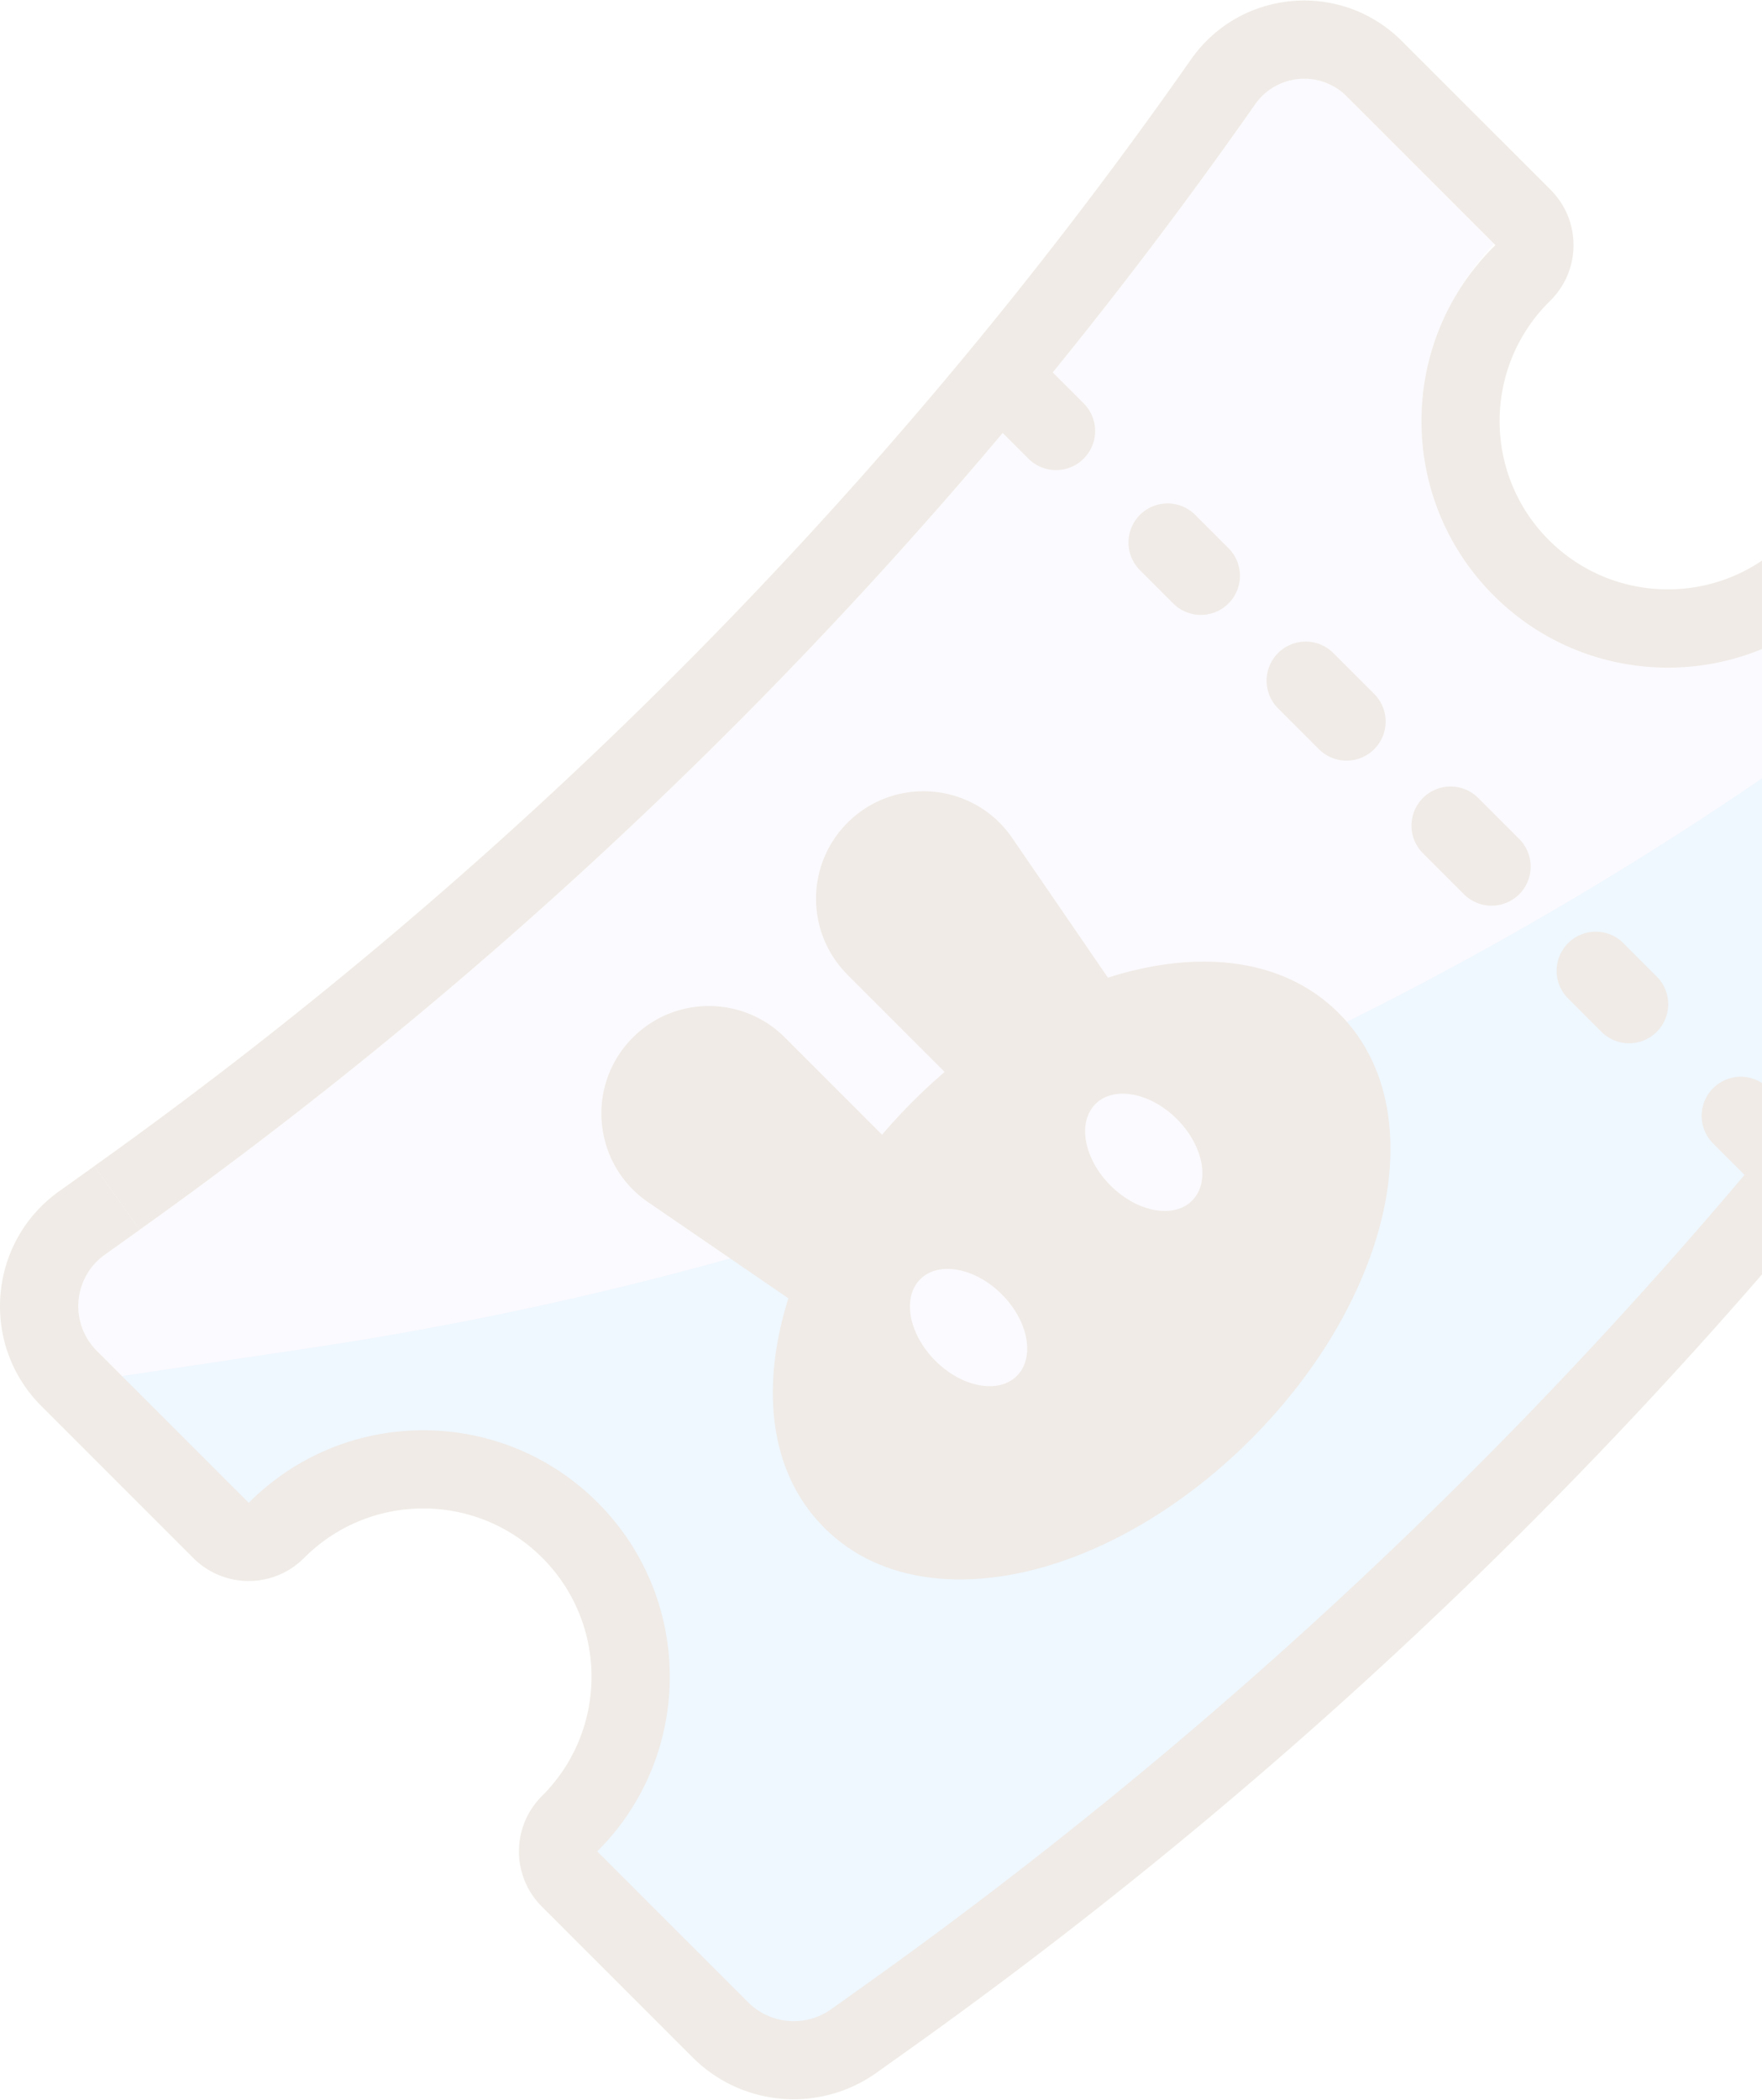 <svg xmlns="http://www.w3.org/2000/svg" xmlns:v="https://vecta.io/nano" width="193" height="230" fill="none" opacity=".1"><path fill="#dbcdf9" d="M219.322 82.375c2.308 2.308 2.626 5.94.754 8.613A524.66 524.66 0 0 1 94.881 217.296l-3.84 2.738a7.08 7.08 0 0 1-9.114-.757l-17.283-17.284c10.203-10.564 10.09-27.4-.336-37.826s-27.262-10.54-37.827-.336l-15.897-15.898a6.92 6.92 0 0 1 .875-10.52l3.842-2.74A511.96 511.96 0 0 0 137.469 11.418c2.34-3.344 7.133-3.764 10.02-.877l16.18 16.18c-10.164 10.567-10.04 27.373.375 37.787s27.22 10.54 37.787.374l17.493 17.493z"/><path fill="#5ab2ff" d="M226.982 87.155l-61.788 78.24L85.276 225.9l-15.37-15.48-5.545-6.722 5.545-8.023 1.943-8.023-1.07-8.56-3.21-8.023-5.35-6.418-6.42-4.28-6.953-2.14h-8.558l-9.093 3.21-5.35 4.814-12.837-15.51 20.882-3.115a381.92 381.92 0 0 0 177.718-75.945l15.37 15.48z"/><g fill="#633001" fill-rule="evenodd"><path d="M56.846 202.744a8.56 8.56 0 0 1 2.519-6.056l.03-.028c7.198-7.198 7.198-18.868 0-26.066s-18.868-7.198-26.066 0l-.03.03a8.56 8.56 0 0 1-12.115.012l-16.65-16.65C-2.232 147.22-1.3 136 6.5 130.445l3.842-2.74 4.97 6.968-3.842 2.74a6.92 6.92 0 0 0-.875 10.52l16.65 16.65.08-.08c10.543-10.5 27.602-10.487 38.13.04s10.54 27.583.042 38.127l-.042.04-.04.042 16.524 16.523a7.08 7.08 0 0 0 9.115.758l3.84-2.738c48.616-34.67 90.955-77.388 125.195-126.308 1.872-2.674 1.554-6.305-.754-8.613l-17.357-17.357-.2.192-.193.19c-10.554 10.35-27.5 10.286-37.976-.19s-10.54-27.422-.2-37.977l.2-.192.192-.2-16.3-16.3a6.57 6.57 0 0 0-10.02.878A511.96 511.96 0 0 1 15.3 134.673l-4.97-6.968C56.978 94.438 97.604 53.45 130.458 6.51c5.392-7.704 16.432-8.67 23.08-2.022l16.31 16.3a8.56 8.56 0 0 1-.06 12.163l-.132.13c-7.198 7.198-7.198 18.868 0 26.066s18.867 7.198 26.065 0l.132-.133a8.56 8.56 0 0 1 12.162-.059l17.356 17.357c5.244 5.244 5.967 13.496 1.715 19.572-34.8 49.72-77.83 93.132-127.238 128.37l-3.84 2.738a15.64 15.64 0 0 1-20.135-1.674l-16.524-16.524a8.56 8.56 0 0 1-2.507-6.06z"/><path d="M114.966 40.442l3.783 3.782a4.28 4.28 0 0 1-6.052 6.052l-3.782-3.782a4.28 4.28 0 0 1 6.051-6.052zm15.886 15.885l3.782 3.782a4.28 4.28 0 0 1-6.051 6.051l-3.782-3.782a4.28 4.28 0 0 1 6.051-6.052zm19.668 25.72a4.28 4.28 0 0 1-6.051 0l-4.54-4.54a4.28 4.28 0 0 1 6.052-6.051l4.538 4.54a4.28 4.28 0 0 1 0 6.052zm15.885 15.884a4.28 4.28 0 0 1-6.052 0l-4.54-4.54a4.28 4.28 0 0 1 6.052-6.052l4.54 4.54a4.28 4.28 0 0 1 0 6.052zm11.345 5.296l3.782 3.782a4.28 4.28 0 0 1-6.051 6.052l-3.783-3.783a4.28 4.28 0 0 1 6.052-6.051zm15.886 15.884l3.782 3.782a4.28 4.28 0 0 1-6.051 6.052l-3.782-3.782a4.28 4.28 0 0 1 6.051-6.052zm-100.8-12.365c-4.597-4.597-4.597-12.05 0-16.646 5.2-5.2 13.868-4.407 18.032 1.67l10.486 15.3c9.15-2.936 18.863-2.546 25.3 3.9 5.785 5.785 6.663 14.3 4.702 22.435-1.983 8.217-7 16.872-14.373 24.246s-16.03 12.4-24.246 14.373c-8.124 1.96-16.65 1.083-22.435-4.702-6.398-6.4-6.82-16.038-3.942-25.137l-15.366-10.53c-6.076-4.164-6.878-12.824-1.67-18.033 4.597-4.596 12.05-4.596 16.646 0l10.647 10.648c1.054-1.236 2.173-2.448 3.355-3.63a62.87 62.87 0 0 1 3.502-3.246l-10.638-10.638z"/></g><g fill="#dbcdf9"><ellipse cx="106.092" cy="145.385" rx="5.147" ry="7.486" transform="rotate(315 106.092 145.385)"/><ellipse cx="125.281" cy="126.196" rx="5.147" ry="7.486" transform="rotate(315 125.281 126.196)"/></g></svg>